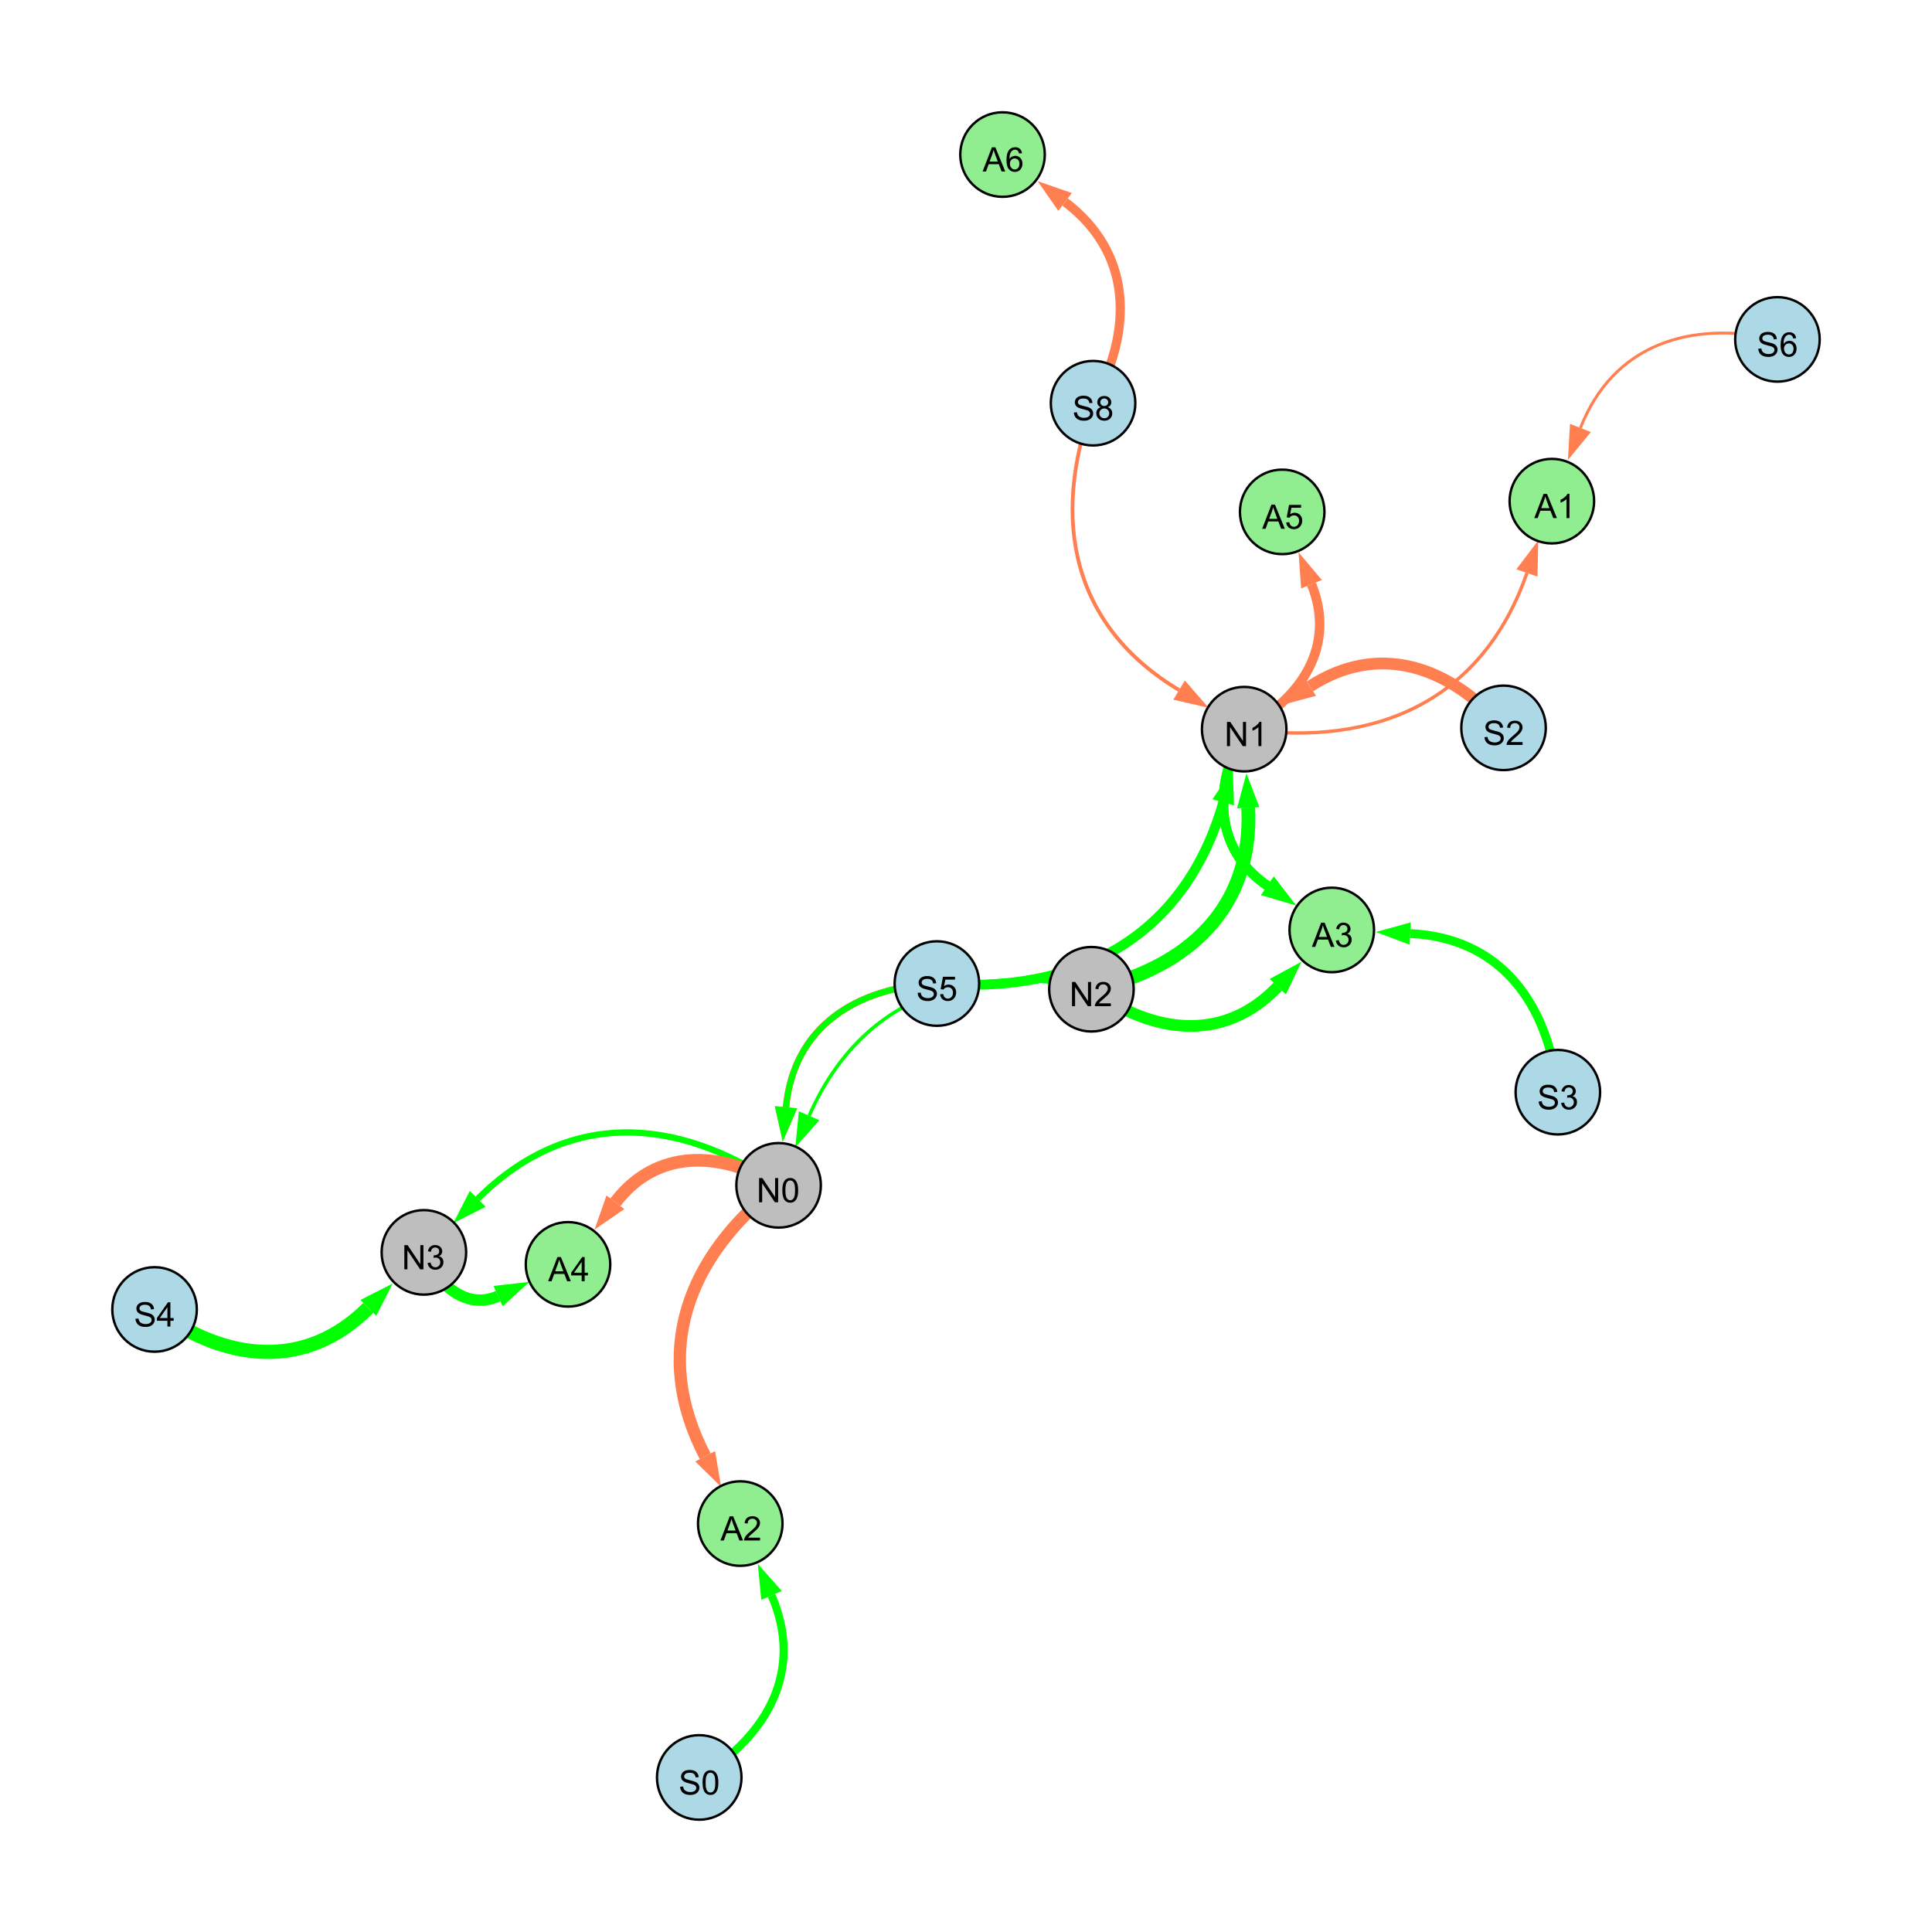 <?xml version="1.0" encoding="UTF-8"?>
<svg xmlns="http://www.w3.org/2000/svg" xmlns:xlink="http://www.w3.org/1999/xlink" width="800" height="800" viewBox="0 0 800 800">
<defs>
<g>
<g id="glyph-0-0">
<path d="M 0.629 -3.219 L 1.879 -3.328 C 1.938 -2.828 2.078 -2.418 2.293 -2.094 C 2.512 -1.773 2.848 -1.516 3.301 -1.316 C 3.758 -1.117 4.27 -1.02 4.84 -1.02 C 5.344 -1.02 5.793 -1.094 6.18 -1.242 C 6.566 -1.395 6.855 -1.602 7.043 -1.863 C 7.234 -2.125 7.328 -2.41 7.328 -2.719 C 7.328 -3.035 7.238 -3.309 7.055 -3.543 C 6.871 -3.777 6.57 -3.977 6.152 -4.137 C 5.883 -4.242 5.289 -4.402 4.367 -4.625 C 3.449 -4.844 2.805 -5.055 2.434 -5.25 C 1.953 -5.5 1.598 -5.812 1.363 -6.184 C 1.129 -6.555 1.012 -6.969 1.012 -7.43 C 1.012 -7.938 1.156 -8.41 1.441 -8.848 C 1.73 -9.289 2.148 -9.621 2.699 -9.852 C 3.25 -10.078 3.863 -10.191 4.539 -10.191 C 5.281 -10.191 5.938 -10.074 6.504 -9.832 C 7.07 -9.594 7.508 -9.242 7.812 -8.777 C 8.117 -8.312 8.281 -7.785 8.305 -7.199 L 7.035 -7.102 C 6.965 -7.734 6.734 -8.215 6.34 -8.539 C 5.945 -8.863 5.363 -9.023 4.594 -9.023 C 3.793 -9.023 3.207 -8.875 2.84 -8.582 C 2.473 -8.289 2.289 -7.934 2.289 -7.52 C 2.289 -7.16 2.422 -6.863 2.68 -6.633 C 2.934 -6.398 3.602 -6.16 4.68 -5.918 C 5.758 -5.672 6.496 -5.461 6.898 -5.277 C 7.48 -5.008 7.91 -4.668 8.188 -4.254 C 8.469 -3.844 8.605 -3.367 8.605 -2.828 C 8.605 -2.297 8.453 -1.793 8.148 -1.324 C 7.844 -0.852 7.406 -0.484 6.832 -0.223 C 6.262 0.039 5.617 0.172 4.902 0.172 C 3.996 0.172 3.234 0.039 2.621 -0.227 C 2.008 -0.488 1.527 -0.887 1.18 -1.418 C 0.832 -1.949 0.648 -2.551 0.629 -3.219 Z M 0.629 -3.219 "/>
</g>
<g id="glyph-0-1">
<path d="M 2.477 -5.434 C 1.965 -5.621 1.586 -5.887 1.34 -6.234 C 1.094 -6.582 0.969 -6.996 0.969 -7.477 C 0.969 -8.207 1.234 -8.82 1.758 -9.316 C 2.281 -9.812 2.977 -10.062 3.848 -10.062 C 4.723 -10.062 5.43 -9.809 5.961 -9.301 C 6.492 -8.793 6.762 -8.172 6.762 -7.445 C 6.762 -6.98 6.641 -6.574 6.395 -6.23 C 6.152 -5.887 5.781 -5.621 5.285 -5.434 C 5.898 -5.234 6.367 -4.91 6.688 -4.465 C 7.012 -4.016 7.172 -3.484 7.172 -2.863 C 7.172 -2.008 6.867 -1.289 6.262 -0.703 C 5.656 -0.121 4.859 0.172 3.867 0.172 C 2.879 0.172 2.082 -0.121 1.477 -0.707 C 0.871 -1.293 0.566 -2.023 0.566 -2.898 C 0.566 -3.551 0.734 -4.098 1.062 -4.535 C 1.395 -4.977 1.863 -5.273 2.477 -5.434 M 2.227 -7.52 C 2.227 -7.047 2.383 -6.656 2.688 -6.359 C 2.992 -6.055 3.387 -5.906 3.875 -5.906 C 4.352 -5.906 4.738 -6.055 5.043 -6.355 C 5.344 -6.652 5.496 -7.02 5.496 -7.453 C 5.496 -7.902 5.34 -8.281 5.027 -8.59 C 4.715 -8.898 4.328 -9.051 3.863 -9.051 C 3.395 -9.051 3.004 -8.898 2.695 -8.602 C 2.383 -8.297 2.227 -7.938 2.227 -7.52 M 1.832 -2.891 C 1.832 -2.539 1.914 -2.203 2.082 -1.875 C 2.246 -1.547 2.496 -1.289 2.824 -1.109 C 3.152 -0.93 3.504 -0.84 3.883 -0.84 C 4.469 -0.84 4.957 -1.031 5.34 -1.406 C 5.723 -1.785 5.914 -2.266 5.914 -2.852 C 5.914 -3.441 5.715 -3.934 5.32 -4.32 C 4.926 -4.707 4.434 -4.902 3.844 -4.902 C 3.262 -4.902 2.785 -4.711 2.402 -4.328 C 2.023 -3.945 1.832 -3.465 1.832 -2.891 Z M 1.832 -2.891 "/>
</g>
<g id="glyph-0-2">
<path d="M 1.066 0 L 1.066 -10.023 L 2.426 -10.023 L 7.691 -2.152 L 7.691 -10.023 L 8.961 -10.023 L 8.961 0 L 7.602 0 L 2.336 -7.875 L 2.336 0 Z M 1.066 0 "/>
</g>
<g id="glyph-0-3">
<path d="M 5.215 0 L 3.984 0 L 3.984 -7.84 C 3.688 -7.559 3.301 -7.277 2.82 -6.992 C 2.34 -6.711 1.906 -6.5 1.523 -6.359 L 1.523 -7.547 C 2.211 -7.871 2.812 -8.262 3.328 -8.723 C 3.844 -9.184 4.207 -9.629 4.422 -10.062 L 5.215 -10.062 Z M 5.215 0 "/>
</g>
<g id="glyph-0-4">
<path d="M 4.523 0 L 4.523 -2.398 L 0.18 -2.398 L 0.18 -3.527 L 4.75 -10.023 L 5.758 -10.023 L 5.758 -3.527 L 7.109 -3.527 L 7.109 -2.398 L 5.758 -2.398 L 5.758 0 L 4.523 0 M 4.523 -3.527 L 4.523 -8.047 L 1.387 -3.527 Z M 4.523 -3.527 "/>
</g>
<g id="glyph-0-5">
<path d="M 0.586 -2.645 L 1.82 -2.809 C 1.961 -2.113 2.199 -1.609 2.539 -1.301 C 2.879 -0.996 3.293 -0.84 3.781 -0.84 C 4.359 -0.84 4.848 -1.043 5.246 -1.441 C 5.645 -1.844 5.844 -2.34 5.844 -2.934 C 5.844 -3.496 5.66 -3.965 5.289 -4.332 C 4.922 -4.699 4.453 -4.883 3.883 -4.883 C 3.648 -4.883 3.359 -4.836 3.016 -4.742 L 3.152 -5.824 C 3.234 -5.816 3.301 -5.812 3.352 -5.812 C 3.875 -5.812 4.344 -5.945 4.766 -6.219 C 5.184 -6.492 5.395 -6.914 5.395 -7.484 C 5.395 -7.938 5.242 -8.309 4.938 -8.605 C 4.629 -8.902 4.234 -9.051 3.754 -9.051 C 3.273 -9.051 2.875 -8.898 2.555 -8.602 C 2.238 -8.297 2.031 -7.848 1.941 -7.246 L 0.711 -7.465 C 0.859 -8.289 1.203 -8.93 1.734 -9.383 C 2.27 -9.836 2.934 -10.062 3.727 -10.062 C 4.273 -10.062 4.777 -9.945 5.234 -9.711 C 5.695 -9.477 6.047 -9.156 6.293 -8.75 C 6.535 -8.344 6.656 -7.914 6.656 -7.457 C 6.656 -7.023 6.543 -6.629 6.309 -6.273 C 6.078 -5.918 5.734 -5.637 5.277 -5.43 C 5.871 -5.289 6.328 -5.008 6.656 -4.578 C 6.984 -4.145 7.148 -3.605 7.148 -2.961 C 7.148 -2.086 6.832 -1.344 6.195 -0.734 C 5.555 -0.125 4.75 0.18 3.773 0.18 C 2.895 0.18 2.164 -0.086 1.582 -0.609 C 1 -1.133 0.672 -1.812 0.586 -2.645 Z M 0.586 -2.645 "/>
</g>
<g id="glyph-0-6">
<path d="M 0.582 -2.625 L 1.875 -2.734 C 1.969 -2.105 2.191 -1.633 2.539 -1.316 C 2.887 -1 3.309 -0.84 3.801 -0.84 C 4.395 -0.84 4.895 -1.062 5.305 -1.512 C 5.715 -1.957 5.922 -2.551 5.922 -3.289 C 5.922 -3.988 5.723 -4.543 5.328 -4.949 C 4.934 -5.355 4.418 -5.559 3.781 -5.559 C 3.383 -5.559 3.027 -5.469 2.707 -5.289 C 2.387 -5.109 2.137 -4.875 1.953 -4.586 L 0.801 -4.738 L 1.77 -9.883 L 6.754 -9.883 L 6.754 -8.711 L 2.754 -8.711 L 2.215 -6.016 C 2.816 -6.434 3.449 -6.645 4.109 -6.645 C 4.984 -6.645 5.723 -6.34 6.324 -5.734 C 6.926 -5.129 7.227 -4.352 7.227 -3.398 C 7.227 -2.492 6.961 -1.707 6.434 -1.047 C 5.789 -0.234 4.914 0.172 3.801 0.172 C 2.891 0.172 2.145 -0.086 1.57 -0.594 C 0.992 -1.105 0.664 -1.781 0.582 -2.625 Z M 0.582 -2.625 "/>
</g>
<g id="glyph-0-7">
<path d="M 0.582 -4.941 C 0.582 -6.129 0.703 -7.082 0.945 -7.805 C 1.191 -8.527 1.555 -9.082 2.035 -9.477 C 2.516 -9.867 3.121 -10.062 3.848 -10.062 C 4.387 -10.062 4.859 -9.953 5.266 -9.738 C 5.668 -9.52 6.004 -9.211 6.27 -8.801 C 6.531 -8.395 6.738 -7.898 6.891 -7.312 C 7.039 -6.727 7.117 -5.938 7.117 -4.941 C 7.117 -3.766 6.996 -2.816 6.754 -2.094 C 6.512 -1.371 6.152 -0.816 5.672 -0.422 C 5.191 -0.027 4.582 0.172 3.848 0.172 C 2.883 0.172 2.125 -0.176 1.57 -0.867 C 0.91 -1.703 0.582 -3.059 0.582 -4.941 M 1.844 -4.941 C 1.844 -3.297 2.039 -2.203 2.422 -1.656 C 2.809 -1.113 3.285 -0.84 3.848 -0.84 C 4.414 -0.84 4.891 -1.113 5.273 -1.66 C 5.66 -2.207 5.852 -3.301 5.852 -4.941 C 5.852 -6.594 5.66 -7.688 5.273 -8.23 C 4.891 -8.773 4.41 -9.043 3.836 -9.043 C 3.27 -9.043 2.82 -8.805 2.48 -8.328 C 2.059 -7.715 1.844 -6.586 1.844 -4.941 Z M 1.844 -4.941 "/>
</g>
<g id="glyph-0-8">
<path d="M 7.047 -1.184 L 7.047 0 L 0.422 0 C 0.414 -0.297 0.461 -0.582 0.566 -0.855 C 0.734 -1.305 1.008 -1.75 1.379 -2.188 C 1.75 -2.625 2.285 -3.133 2.988 -3.703 C 4.078 -4.598 4.812 -5.305 5.195 -5.828 C 5.578 -6.348 5.77 -6.844 5.77 -7.309 C 5.77 -7.797 5.594 -8.207 5.246 -8.543 C 4.898 -8.875 4.445 -9.043 3.883 -9.043 C 3.289 -9.043 2.816 -8.867 2.461 -8.512 C 2.105 -8.156 1.926 -7.664 1.922 -7.035 L 0.656 -7.164 C 0.742 -8.109 1.07 -8.828 1.633 -9.32 C 2.199 -9.816 2.957 -10.062 3.91 -10.062 C 4.871 -10.062 5.633 -9.797 6.195 -9.262 C 6.754 -8.73 7.035 -8.07 7.035 -7.281 C 7.035 -6.879 6.953 -6.484 6.789 -6.098 C 6.625 -5.711 6.352 -5.301 5.973 -4.875 C 5.59 -4.445 4.957 -3.859 4.074 -3.109 C 3.336 -2.492 2.863 -2.07 2.652 -1.848 C 2.441 -1.629 2.27 -1.406 2.133 -1.184 Z M 7.047 -1.184 "/>
</g>
<g id="glyph-0-9">
<path d="M -0.02 0 L 3.828 -10.023 L 5.258 -10.023 L 9.359 0 L 7.848 0 L 6.68 -3.035 L 2.488 -3.035 L 1.387 0 L -0.02 0 M 2.871 -4.117 L 6.27 -4.117 L 5.223 -6.891 C 4.902 -7.734 4.668 -8.426 4.512 -8.969 C 4.383 -8.328 4.203 -7.688 3.973 -7.055 Z M 2.871 -4.117 "/>
</g>
<g id="glyph-0-10">
<path d="M 6.965 -7.566 L 5.742 -7.473 C 5.633 -7.953 5.477 -8.305 5.277 -8.523 C 4.945 -8.875 4.535 -9.051 4.047 -9.051 C 3.656 -9.051 3.312 -8.941 3.016 -8.723 C 2.629 -8.441 2.32 -8.027 2.098 -7.484 C 1.875 -6.941 1.758 -6.172 1.75 -5.168 C 2.047 -5.617 2.41 -5.953 2.836 -6.172 C 3.266 -6.391 3.715 -6.5 4.184 -6.5 C 5.004 -6.5 5.703 -6.199 6.277 -5.594 C 6.855 -4.992 7.145 -4.211 7.145 -3.254 C 7.145 -2.625 7.008 -2.039 6.738 -1.5 C 6.465 -0.961 6.094 -0.547 5.617 -0.258 C 5.145 0.027 4.609 0.172 4.008 0.172 C 2.98 0.172 2.145 -0.207 1.496 -0.961 C 0.852 -1.715 0.527 -2.957 0.527 -4.688 C 0.527 -6.625 0.883 -8.035 1.602 -8.914 C 2.223 -9.68 3.066 -10.062 4.121 -10.062 C 4.91 -10.062 5.555 -9.84 6.059 -9.398 C 6.562 -8.957 6.867 -8.348 6.965 -7.566 M 1.941 -3.246 C 1.941 -2.824 2.031 -2.418 2.211 -2.031 C 2.391 -1.645 2.645 -1.348 2.969 -1.145 C 3.289 -0.941 3.629 -0.84 3.984 -0.84 C 4.504 -0.84 4.953 -1.051 5.324 -1.469 C 5.699 -1.891 5.887 -2.457 5.887 -3.18 C 5.887 -3.871 5.699 -4.418 5.332 -4.816 C 4.961 -5.215 4.5 -5.414 3.938 -5.414 C 3.383 -5.414 2.91 -5.215 2.523 -4.816 C 2.137 -4.418 1.941 -3.895 1.941 -3.246 Z M 1.941 -3.246 "/>
</g>
</g>
</defs>
<rect x="-80" y="-80" width="960" height="960" fill="rgb(100%, 100%, 100%)" fill-opacity="1"/>
<path fill="none" stroke-width="1.545" stroke-linecap="butt" stroke-linejoin="miter" stroke="rgb(100%, 49.804%, 31.373%)" stroke-opacity="1" stroke-miterlimit="10" d="M 452.617 166.953 C 434.793 215.453 444.129 259.27 488.227 285.742 "/>
<path fill-rule="nonzero" fill="rgb(100%, 49.804%, 31.373%)" fill-opacity="1" d="M 500.461 293.086 L 485.844 289.719 L 490.613 281.77 L 500.461 293.086 "/>
<path fill="none" stroke-width="5.862" stroke-linecap="butt" stroke-linejoin="miter" stroke="rgb(0%, 100%, 0%)" stroke-opacity="1" stroke-miterlimit="10" d="M 64 542.215 C 93.668 564.125 126.648 567.391 152.512 541.566 "/>
<path fill-rule="nonzero" fill="rgb(0%, 100%, 0%)" fill-opacity="1" d="M 162.609 531.488 L 155.789 544.848 L 149.238 538.285 L 162.609 531.488 "/>
<path fill="none" stroke-width="4.09" stroke-linecap="butt" stroke-linejoin="miter" stroke="rgb(0%, 100%, 0%)" stroke-opacity="1" stroke-miterlimit="10" d="M 387.949 407.262 C 446.238 411.891 490.516 388.238 506.531 332.223 "/>
<path fill-rule="nonzero" fill="rgb(0%, 100%, 0%)" fill-opacity="1" d="M 510.453 318.504 L 510.988 333.496 L 502.074 330.945 L 510.453 318.504 "/>
<path fill="none" stroke-width="2.746" stroke-linecap="butt" stroke-linejoin="miter" stroke="rgb(100%, 49.804%, 31.373%)" stroke-opacity="1" stroke-miterlimit="10" d="M 387.949 407.262 C 354.312 408.723 328.613 425.34 325.469 458.504 "/>
<path fill-rule="nonzero" fill="rgb(100%, 49.804%, 31.373%)" fill-opacity="1" d="M 324.121 472.707 L 320.852 458.066 L 330.082 458.941 L 324.121 472.707 "/>
<path fill="none" stroke-width="2.596" stroke-linecap="butt" stroke-linejoin="miter" stroke="rgb(0%, 100%, 0%)" stroke-opacity="1" stroke-miterlimit="10" d="M 322.402 490.82 C 279.48 461.535 234.48 459.906 197.816 496.398 "/>
<path fill-rule="nonzero" fill="rgb(0%, 100%, 0%)" fill-opacity="1" d="M 187.707 506.465 L 194.547 493.113 L 201.086 499.684 L 187.707 506.465 "/>
<path fill="none" stroke-width="1.428" stroke-linecap="butt" stroke-linejoin="miter" stroke="rgb(0%, 100%, 0%)" stroke-opacity="1" stroke-miterlimit="10" d="M 451.941 409.625 C 399.879 397.863 356.402 413.348 335.047 462.012 "/>
<path fill-rule="nonzero" fill="rgb(0%, 100%, 0%)" fill-opacity="1" d="M 329.312 475.074 L 330.801 460.148 L 339.293 463.875 L 329.312 475.074 "/>
<path fill="none" stroke-width="2.53" stroke-linecap="butt" stroke-linejoin="miter" stroke="rgb(0%, 100%, 0%)" stroke-opacity="1" stroke-miterlimit="10" d="M 387.949 407.262 C 354.312 408.723 328.613 425.34 325.469 458.504 "/>
<path fill-rule="nonzero" fill="rgb(0%, 100%, 0%)" fill-opacity="1" d="M 324.121 472.707 L 320.852 458.066 L 330.082 458.941 L 324.121 472.707 "/>
<path fill="none" stroke-width="5.715" stroke-linecap="butt" stroke-linejoin="miter" stroke="rgb(0%, 100%, 0%)" stroke-opacity="1" stroke-miterlimit="10" d="M 451.941 409.625 C 492.363 400.805 518.945 375.508 516.852 334.484 "/>
<path fill-rule="nonzero" fill="rgb(0%, 100%, 0%)" fill-opacity="1" d="M 516.125 320.238 L 521.48 334.246 L 512.223 334.719 L 516.125 320.238 "/>
<path fill="none" stroke-width="4.875" stroke-linecap="butt" stroke-linejoin="miter" stroke="rgb(100%, 49.804%, 31.373%)" stroke-opacity="1" stroke-miterlimit="10" d="M 622.582 301.391 C 600.148 275.629 570.754 265.801 542.414 284.23 "/>
<path fill-rule="nonzero" fill="rgb(100%, 49.804%, 31.373%)" fill-opacity="1" d="M 530.453 292.008 L 539.887 280.344 L 544.938 288.117 L 530.453 292.008 "/>
<path fill="none" stroke-width="5.245" stroke-linecap="butt" stroke-linejoin="miter" stroke="rgb(100%, 49.804%, 31.373%)" stroke-opacity="1" stroke-miterlimit="10" d="M 322.402 490.82 C 298.125 476.266 271.754 475.668 254.832 497.836 "/>
<path fill-rule="nonzero" fill="rgb(100%, 49.804%, 31.373%)" fill-opacity="1" d="M 246.176 509.176 L 251.145 495.023 L 258.516 500.648 L 246.176 509.176 "/>
<path fill="none" stroke-width="4.833" stroke-linecap="butt" stroke-linejoin="miter" stroke="rgb(0%, 100%, 0%)" stroke-opacity="1" stroke-miterlimit="10" d="M 451.941 409.625 C 477.926 428.559 507.176 431.566 529.094 408.559 "/>
<path fill-rule="nonzero" fill="rgb(0%, 100%, 0%)" fill-opacity="1" d="M 538.934 398.227 L 532.453 411.754 L 525.738 405.359 L 538.934 398.227 "/>
<path fill="none" stroke-width="3.962" stroke-linecap="butt" stroke-linejoin="miter" stroke="rgb(0%, 100%, 0%)" stroke-opacity="1" stroke-miterlimit="10" d="M 515.191 301.93 C 502.191 325.957 502.672 351.555 524.832 366.781 "/>
<path fill-rule="nonzero" fill="rgb(0%, 100%, 0%)" fill-opacity="1" d="M 536.59 374.859 L 522.207 370.602 L 527.457 362.957 L 536.59 374.859 "/>
<path fill="none" stroke-width="3.647" stroke-linecap="butt" stroke-linejoin="miter" stroke="rgb(0%, 100%, 0%)" stroke-opacity="1" stroke-miterlimit="10" d="M 645.074 452.254 C 641.121 415.082 620.977 388.266 583.957 386.566 "/>
<path fill-rule="nonzero" fill="rgb(0%, 100%, 0%)" fill-opacity="1" d="M 569.707 385.914 L 584.172 381.938 L 583.746 391.199 L 569.707 385.914 "/>
<path fill="none" stroke-width="3.33" stroke-linecap="butt" stroke-linejoin="miter" stroke="rgb(0%, 100%, 0%)" stroke-opacity="1" stroke-miterlimit="10" d="M 289.539 736 C 318.359 718.367 332.828 691.293 319.48 660.645 "/>
<path fill-rule="nonzero" fill="rgb(0%, 100%, 0%)" fill-opacity="1" d="M 313.785 647.562 L 323.73 658.793 L 315.23 662.492 L 313.785 647.562 "/>
<path fill="none" stroke-width="4.041" stroke-linecap="butt" stroke-linejoin="miter" stroke="rgb(0%, 100%, 0%)" stroke-opacity="1" stroke-miterlimit="10" d="M 515.191 301.93 C 502.191 325.957 502.672 351.555 524.832 366.781 "/>
<path fill-rule="nonzero" fill="rgb(0%, 100%, 0%)" fill-opacity="1" d="M 536.59 374.859 L 522.207 370.602 L 527.457 362.957 L 536.59 374.859 "/>
<path fill="none" stroke-width="3.787" stroke-linecap="butt" stroke-linejoin="miter" stroke="rgb(100%, 49.804%, 31.373%)" stroke-opacity="1" stroke-miterlimit="10" d="M 452.617 166.953 C 469.586 136.277 468.684 104.594 441.02 83.625 "/>
<path fill-rule="nonzero" fill="rgb(100%, 49.804%, 31.373%)" fill-opacity="1" d="M 429.652 75.008 L 443.82 79.93 L 438.219 87.32 L 429.652 75.008 "/>
<path fill="none" stroke-width="1.205" stroke-linecap="butt" stroke-linejoin="miter" stroke="rgb(100%, 49.804%, 31.373%)" stroke-opacity="1" stroke-miterlimit="10" d="M 736 140.539 C 699.641 132.371 667.863 142.801 654.426 177.211 "/>
<path fill-rule="nonzero" fill="rgb(100%, 49.804%, 31.373%)" fill-opacity="1" d="M 649.234 190.5 L 650.109 175.523 L 658.742 178.898 L 649.234 190.5 "/>
<path fill="none" stroke-width="1.4" stroke-linecap="butt" stroke-linejoin="miter" stroke="rgb(100%, 49.804%, 31.373%)" stroke-opacity="1" stroke-miterlimit="10" d="M 515.191 301.93 C 570.387 309.641 614.074 289.699 632.273 237.254 "/>
<path fill-rule="nonzero" fill="rgb(100%, 49.804%, 31.373%)" fill-opacity="1" d="M 636.949 223.777 L 636.652 238.773 L 627.895 235.734 L 636.949 223.777 "/>
<path fill="none" stroke-width="3.934" stroke-linecap="butt" stroke-linejoin="miter" stroke="rgb(100%, 49.804%, 31.373%)" stroke-opacity="1" stroke-miterlimit="10" d="M 515.191 301.93 C 539.484 288.895 553.254 267.074 543.062 241.914 "/>
<path fill-rule="nonzero" fill="rgb(100%, 49.804%, 31.373%)" fill-opacity="1" d="M 537.707 228.691 L 547.359 240.176 L 538.766 243.656 L 537.707 228.691 "/>
<path fill="none" stroke-width="5.109" stroke-linecap="butt" stroke-linejoin="miter" stroke="rgb(100%, 49.804%, 31.373%)" stroke-opacity="1" stroke-miterlimit="10" d="M 322.402 490.82 C 284.219 520.621 269.734 560.285 292 603.02 "/>
<path fill-rule="nonzero" fill="rgb(100%, 49.804%, 31.373%)" fill-opacity="1" d="M 298.594 615.672 L 287.891 605.16 L 296.113 600.879 L 298.594 615.672 "/>
<path fill="none" stroke-width="4.725" stroke-linecap="butt" stroke-linejoin="miter" stroke="rgb(0%, 100%, 0%)" stroke-opacity="1" stroke-miterlimit="10" d="M 175.527 518.586 C 181.242 532.305 193.391 542.535 206.254 536.691 "/>
<path fill-rule="nonzero" fill="rgb(0%, 100%, 0%)" fill-opacity="1" d="M 219.242 530.793 L 208.168 540.91 L 204.336 532.473 L 219.242 530.793 "/>
<path fill-rule="nonzero" fill="rgb(67.843%, 84.706%, 90.196%)" fill-opacity="1" stroke-width="1" stroke-linecap="butt" stroke-linejoin="miter" stroke="rgb(0%, 0%, 0%)" stroke-opacity="1" stroke-miterlimit="10" d="M 470.117 166.953 C 470.117 176.621 462.285 184.453 452.617 184.453 C 442.953 184.453 435.117 176.621 435.117 166.953 C 435.117 157.289 442.953 149.453 452.617 149.453 C 462.285 149.453 470.117 157.289 470.117 166.953 "/>
<path fill-rule="nonzero" fill="rgb(74.51%, 74.51%, 74.51%)" fill-opacity="1" stroke-width="1" stroke-linecap="butt" stroke-linejoin="miter" stroke="rgb(0%, 0%, 0%)" stroke-opacity="1" stroke-miterlimit="10" d="M 532.691 301.93 C 532.691 311.594 524.855 319.43 515.191 319.43 C 505.523 319.43 497.691 311.594 497.691 301.93 C 497.691 292.266 505.523 284.43 515.191 284.43 C 524.855 284.43 532.691 292.266 532.691 301.93 "/>
<path fill-rule="nonzero" fill="rgb(67.843%, 84.706%, 90.196%)" fill-opacity="1" stroke-width="1" stroke-linecap="butt" stroke-linejoin="miter" stroke="rgb(0%, 0%, 0%)" stroke-opacity="1" stroke-miterlimit="10" d="M 81.5 542.215 C 81.5 551.879 73.664 559.715 64 559.715 C 54.336 559.715 46.5 551.879 46.5 542.215 C 46.5 532.551 54.336 524.715 64 524.715 C 73.664 524.715 81.5 532.551 81.5 542.215 "/>
<path fill-rule="nonzero" fill="rgb(74.51%, 74.51%, 74.51%)" fill-opacity="1" stroke-width="1" stroke-linecap="butt" stroke-linejoin="miter" stroke="rgb(0%, 0%, 0%)" stroke-opacity="1" stroke-miterlimit="10" d="M 193.027 518.586 C 193.027 528.254 185.191 536.086 175.527 536.086 C 165.863 536.086 158.027 528.254 158.027 518.586 C 158.027 508.922 165.863 501.086 175.527 501.086 C 185.191 501.086 193.027 508.922 193.027 518.586 "/>
<path fill-rule="nonzero" fill="rgb(67.843%, 84.706%, 90.196%)" fill-opacity="1" stroke-width="1" stroke-linecap="butt" stroke-linejoin="miter" stroke="rgb(0%, 0%, 0%)" stroke-opacity="1" stroke-miterlimit="10" d="M 405.449 407.262 C 405.449 416.926 397.617 424.762 387.949 424.762 C 378.285 424.762 370.449 416.926 370.449 407.262 C 370.449 397.594 378.285 389.762 387.949 389.762 C 397.617 389.762 405.449 397.594 405.449 407.262 "/>
<path fill-rule="nonzero" fill="rgb(74.51%, 74.51%, 74.51%)" fill-opacity="1" stroke-width="1" stroke-linecap="butt" stroke-linejoin="miter" stroke="rgb(0%, 0%, 0%)" stroke-opacity="1" stroke-miterlimit="10" d="M 339.902 490.82 C 339.902 500.488 332.07 508.32 322.402 508.32 C 312.738 508.32 304.902 500.488 304.902 490.82 C 304.902 481.156 312.738 473.32 322.402 473.32 C 332.07 473.32 339.902 481.156 339.902 490.82 "/>
<path fill-rule="nonzero" fill="rgb(74.51%, 74.51%, 74.51%)" fill-opacity="1" stroke-width="1" stroke-linecap="butt" stroke-linejoin="miter" stroke="rgb(0%, 0%, 0%)" stroke-opacity="1" stroke-miterlimit="10" d="M 469.441 409.625 C 469.441 419.289 461.605 427.125 451.941 427.125 C 442.277 427.125 434.441 419.289 434.441 409.625 C 434.441 399.961 442.277 392.125 451.941 392.125 C 461.605 392.125 469.441 399.961 469.441 409.625 "/>
<path fill-rule="nonzero" fill="rgb(67.843%, 84.706%, 90.196%)" fill-opacity="1" stroke-width="1" stroke-linecap="butt" stroke-linejoin="miter" stroke="rgb(0%, 0%, 0%)" stroke-opacity="1" stroke-miterlimit="10" d="M 640.082 301.391 C 640.082 311.055 632.246 318.891 622.582 318.891 C 612.914 318.891 605.082 311.055 605.082 301.391 C 605.082 291.727 612.914 283.891 622.582 283.891 C 632.246 283.891 640.082 291.727 640.082 301.391 "/>
<path fill-rule="nonzero" fill="rgb(56.471%, 93.333%, 56.471%)" fill-opacity="1" stroke-width="1" stroke-linecap="butt" stroke-linejoin="miter" stroke="rgb(0%, 0%, 0%)" stroke-opacity="1" stroke-miterlimit="10" d="M 252.707 523.539 C 252.707 533.203 244.875 541.039 235.207 541.039 C 225.543 541.039 217.707 533.203 217.707 523.539 C 217.707 513.875 225.543 506.039 235.207 506.039 C 244.875 506.039 252.707 513.875 252.707 523.539 "/>
<path fill-rule="nonzero" fill="rgb(56.471%, 93.333%, 56.471%)" fill-opacity="1" stroke-width="1" stroke-linecap="butt" stroke-linejoin="miter" stroke="rgb(0%, 0%, 0%)" stroke-opacity="1" stroke-miterlimit="10" d="M 568.961 385.074 C 568.961 394.742 561.125 402.574 551.461 402.574 C 541.797 402.574 533.961 394.742 533.961 385.074 C 533.961 375.41 541.797 367.574 551.461 367.574 C 561.125 367.574 568.961 375.41 568.961 385.074 "/>
<path fill-rule="nonzero" fill="rgb(67.843%, 84.706%, 90.196%)" fill-opacity="1" stroke-width="1" stroke-linecap="butt" stroke-linejoin="miter" stroke="rgb(0%, 0%, 0%)" stroke-opacity="1" stroke-miterlimit="10" d="M 662.574 452.254 C 662.574 461.918 654.738 469.754 645.074 469.754 C 635.406 469.754 627.574 461.918 627.574 452.254 C 627.574 442.59 635.406 434.754 645.074 434.754 C 654.738 434.754 662.574 442.59 662.574 452.254 "/>
<path fill-rule="nonzero" fill="rgb(67.843%, 84.706%, 90.196%)" fill-opacity="1" stroke-width="1" stroke-linecap="butt" stroke-linejoin="miter" stroke="rgb(0%, 0%, 0%)" stroke-opacity="1" stroke-miterlimit="10" d="M 307.039 736 C 307.039 745.664 299.203 753.5 289.539 753.5 C 279.875 753.5 272.039 745.664 272.039 736 C 272.039 726.336 279.875 718.5 289.539 718.5 C 299.203 718.5 307.039 726.336 307.039 736 "/>
<path fill-rule="nonzero" fill="rgb(56.471%, 93.333%, 56.471%)" fill-opacity="1" stroke-width="1" stroke-linecap="butt" stroke-linejoin="miter" stroke="rgb(0%, 0%, 0%)" stroke-opacity="1" stroke-miterlimit="10" d="M 324.02 630.879 C 324.02 640.543 316.184 648.379 306.52 648.379 C 296.852 648.379 289.02 640.543 289.02 630.879 C 289.02 621.215 296.852 613.379 306.52 613.379 C 316.184 613.379 324.02 621.215 324.02 630.879 "/>
<path fill-rule="nonzero" fill="rgb(56.471%, 93.333%, 56.471%)" fill-opacity="1" stroke-width="1" stroke-linecap="butt" stroke-linejoin="miter" stroke="rgb(0%, 0%, 0%)" stroke-opacity="1" stroke-miterlimit="10" d="M 432.629 64 C 432.629 73.664 424.793 81.5 415.129 81.5 C 405.465 81.5 397.629 73.664 397.629 64 C 397.629 54.336 405.465 46.5 415.129 46.5 C 424.793 46.5 432.629 54.336 432.629 64 "/>
<path fill-rule="nonzero" fill="rgb(67.843%, 84.706%, 90.196%)" fill-opacity="1" stroke-width="1" stroke-linecap="butt" stroke-linejoin="miter" stroke="rgb(0%, 0%, 0%)" stroke-opacity="1" stroke-miterlimit="10" d="M 753.5 140.539 C 753.5 150.207 745.664 158.039 736 158.039 C 726.336 158.039 718.5 150.207 718.5 140.539 C 718.5 130.875 726.336 123.039 736 123.039 C 745.664 123.039 753.5 130.875 753.5 140.539 "/>
<path fill-rule="nonzero" fill="rgb(56.471%, 93.333%, 56.471%)" fill-opacity="1" stroke-width="1" stroke-linecap="butt" stroke-linejoin="miter" stroke="rgb(0%, 0%, 0%)" stroke-opacity="1" stroke-miterlimit="10" d="M 660.09 207.512 C 660.09 217.176 652.258 225.012 642.59 225.012 C 632.926 225.012 625.09 217.176 625.09 207.512 C 625.09 197.848 632.926 190.012 642.59 190.012 C 652.258 190.012 660.09 197.848 660.09 207.512 "/>
<path fill-rule="nonzero" fill="rgb(56.471%, 93.333%, 56.471%)" fill-opacity="1" stroke-width="1" stroke-linecap="butt" stroke-linejoin="miter" stroke="rgb(0%, 0%, 0%)" stroke-opacity="1" stroke-miterlimit="10" d="M 548.43 211.961 C 548.43 221.625 540.594 229.461 530.93 229.461 C 521.266 229.461 513.43 221.625 513.43 211.961 C 513.43 202.297 521.266 194.461 530.93 194.461 C 540.594 194.461 548.43 202.297 548.43 211.961 "/>
<g fill="rgb(0%, 0%, 0%)" fill-opacity="1">
<use xlink:href="#glyph-0-0" x="444.051" y="174.035"/>
<use xlink:href="#glyph-0-1" x="453.389" y="174.035"/>
</g>
<g fill="rgb(0%, 0%, 0%)" fill-opacity="1">
<use xlink:href="#glyph-0-2" x="506.992" y="308.945"/>
<use xlink:href="#glyph-0-3" x="517.103" y="308.945"/>
</g>
<g fill="rgb(0%, 0%, 0%)" fill-opacity="1">
<use xlink:href="#glyph-0-0" x="55.461" y="549.293"/>
<use xlink:href="#glyph-0-4" x="64.799" y="549.293"/>
</g>
<g fill="rgb(0%, 0%, 0%)" fill-opacity="1">
<use xlink:href="#glyph-0-2" x="166.363" y="525.602"/>
<use xlink:href="#glyph-0-5" x="176.474" y="525.602"/>
</g>
<g fill="rgb(0%, 0%, 0%)" fill-opacity="1">
<use xlink:href="#glyph-0-0" x="379.355" y="414.34"/>
<use xlink:href="#glyph-0-6" x="388.693" y="414.34"/>
</g>
<g fill="rgb(0%, 0%, 0%)" fill-opacity="1">
<use xlink:href="#glyph-0-2" x="313.258" y="497.836"/>
<use xlink:href="#glyph-0-7" x="323.368" y="497.836"/>
</g>
<g fill="rgb(0%, 0%, 0%)" fill-opacity="1">
<use xlink:href="#glyph-0-2" x="442.828" y="416.641"/>
<use xlink:href="#glyph-0-8" x="452.938" y="416.641"/>
</g>
<g fill="rgb(0%, 0%, 0%)" fill-opacity="1">
<use xlink:href="#glyph-0-0" x="614.074" y="308.469"/>
<use xlink:href="#glyph-0-8" x="623.412" y="308.469"/>
</g>
<g fill="rgb(0%, 0%, 0%)" fill-opacity="1">
<use xlink:href="#glyph-0-9" x="226.996" y="530.535"/>
<use xlink:href="#glyph-0-4" x="236.334" y="530.535"/>
</g>
<g fill="rgb(0%, 0%, 0%)" fill-opacity="1">
<use xlink:href="#glyph-0-9" x="543.227" y="392.09"/>
<use xlink:href="#glyph-0-5" x="552.564" y="392.09"/>
</g>
<g fill="rgb(0%, 0%, 0%)" fill-opacity="1">
<use xlink:href="#glyph-0-0" x="636.516" y="459.336"/>
<use xlink:href="#glyph-0-5" x="645.854" y="459.336"/>
</g>
<g fill="rgb(0%, 0%, 0%)" fill-opacity="1">
<use xlink:href="#glyph-0-0" x="280.996" y="743.078"/>
<use xlink:href="#glyph-0-7" x="290.334" y="743.078"/>
</g>
<g fill="rgb(0%, 0%, 0%)" fill-opacity="1">
<use xlink:href="#glyph-0-9" x="298.336" y="637.895"/>
<use xlink:href="#glyph-0-8" x="307.674" y="637.895"/>
</g>
<g fill="rgb(0%, 0%, 0%)" fill-opacity="1">
<use xlink:href="#glyph-0-9" x="406.898" y="71.016"/>
<use xlink:href="#glyph-0-10" x="416.236" y="71.016"/>
</g>
<g fill="rgb(0%, 0%, 0%)" fill-opacity="1">
<use xlink:href="#glyph-0-0" x="727.445" y="147.621"/>
<use xlink:href="#glyph-0-10" x="736.783" y="147.621"/>
</g>
<g fill="rgb(0%, 0%, 0%)" fill-opacity="1">
<use xlink:href="#glyph-0-9" x="635.324" y="214.523"/>
<use xlink:href="#glyph-0-3" x="644.662" y="214.523"/>
</g>
<g fill="rgb(0%, 0%, 0%)" fill-opacity="1">
<use xlink:href="#glyph-0-9" x="522.66" y="218.957"/>
<use xlink:href="#glyph-0-6" x="531.998" y="218.957"/>
</g>
</svg>
